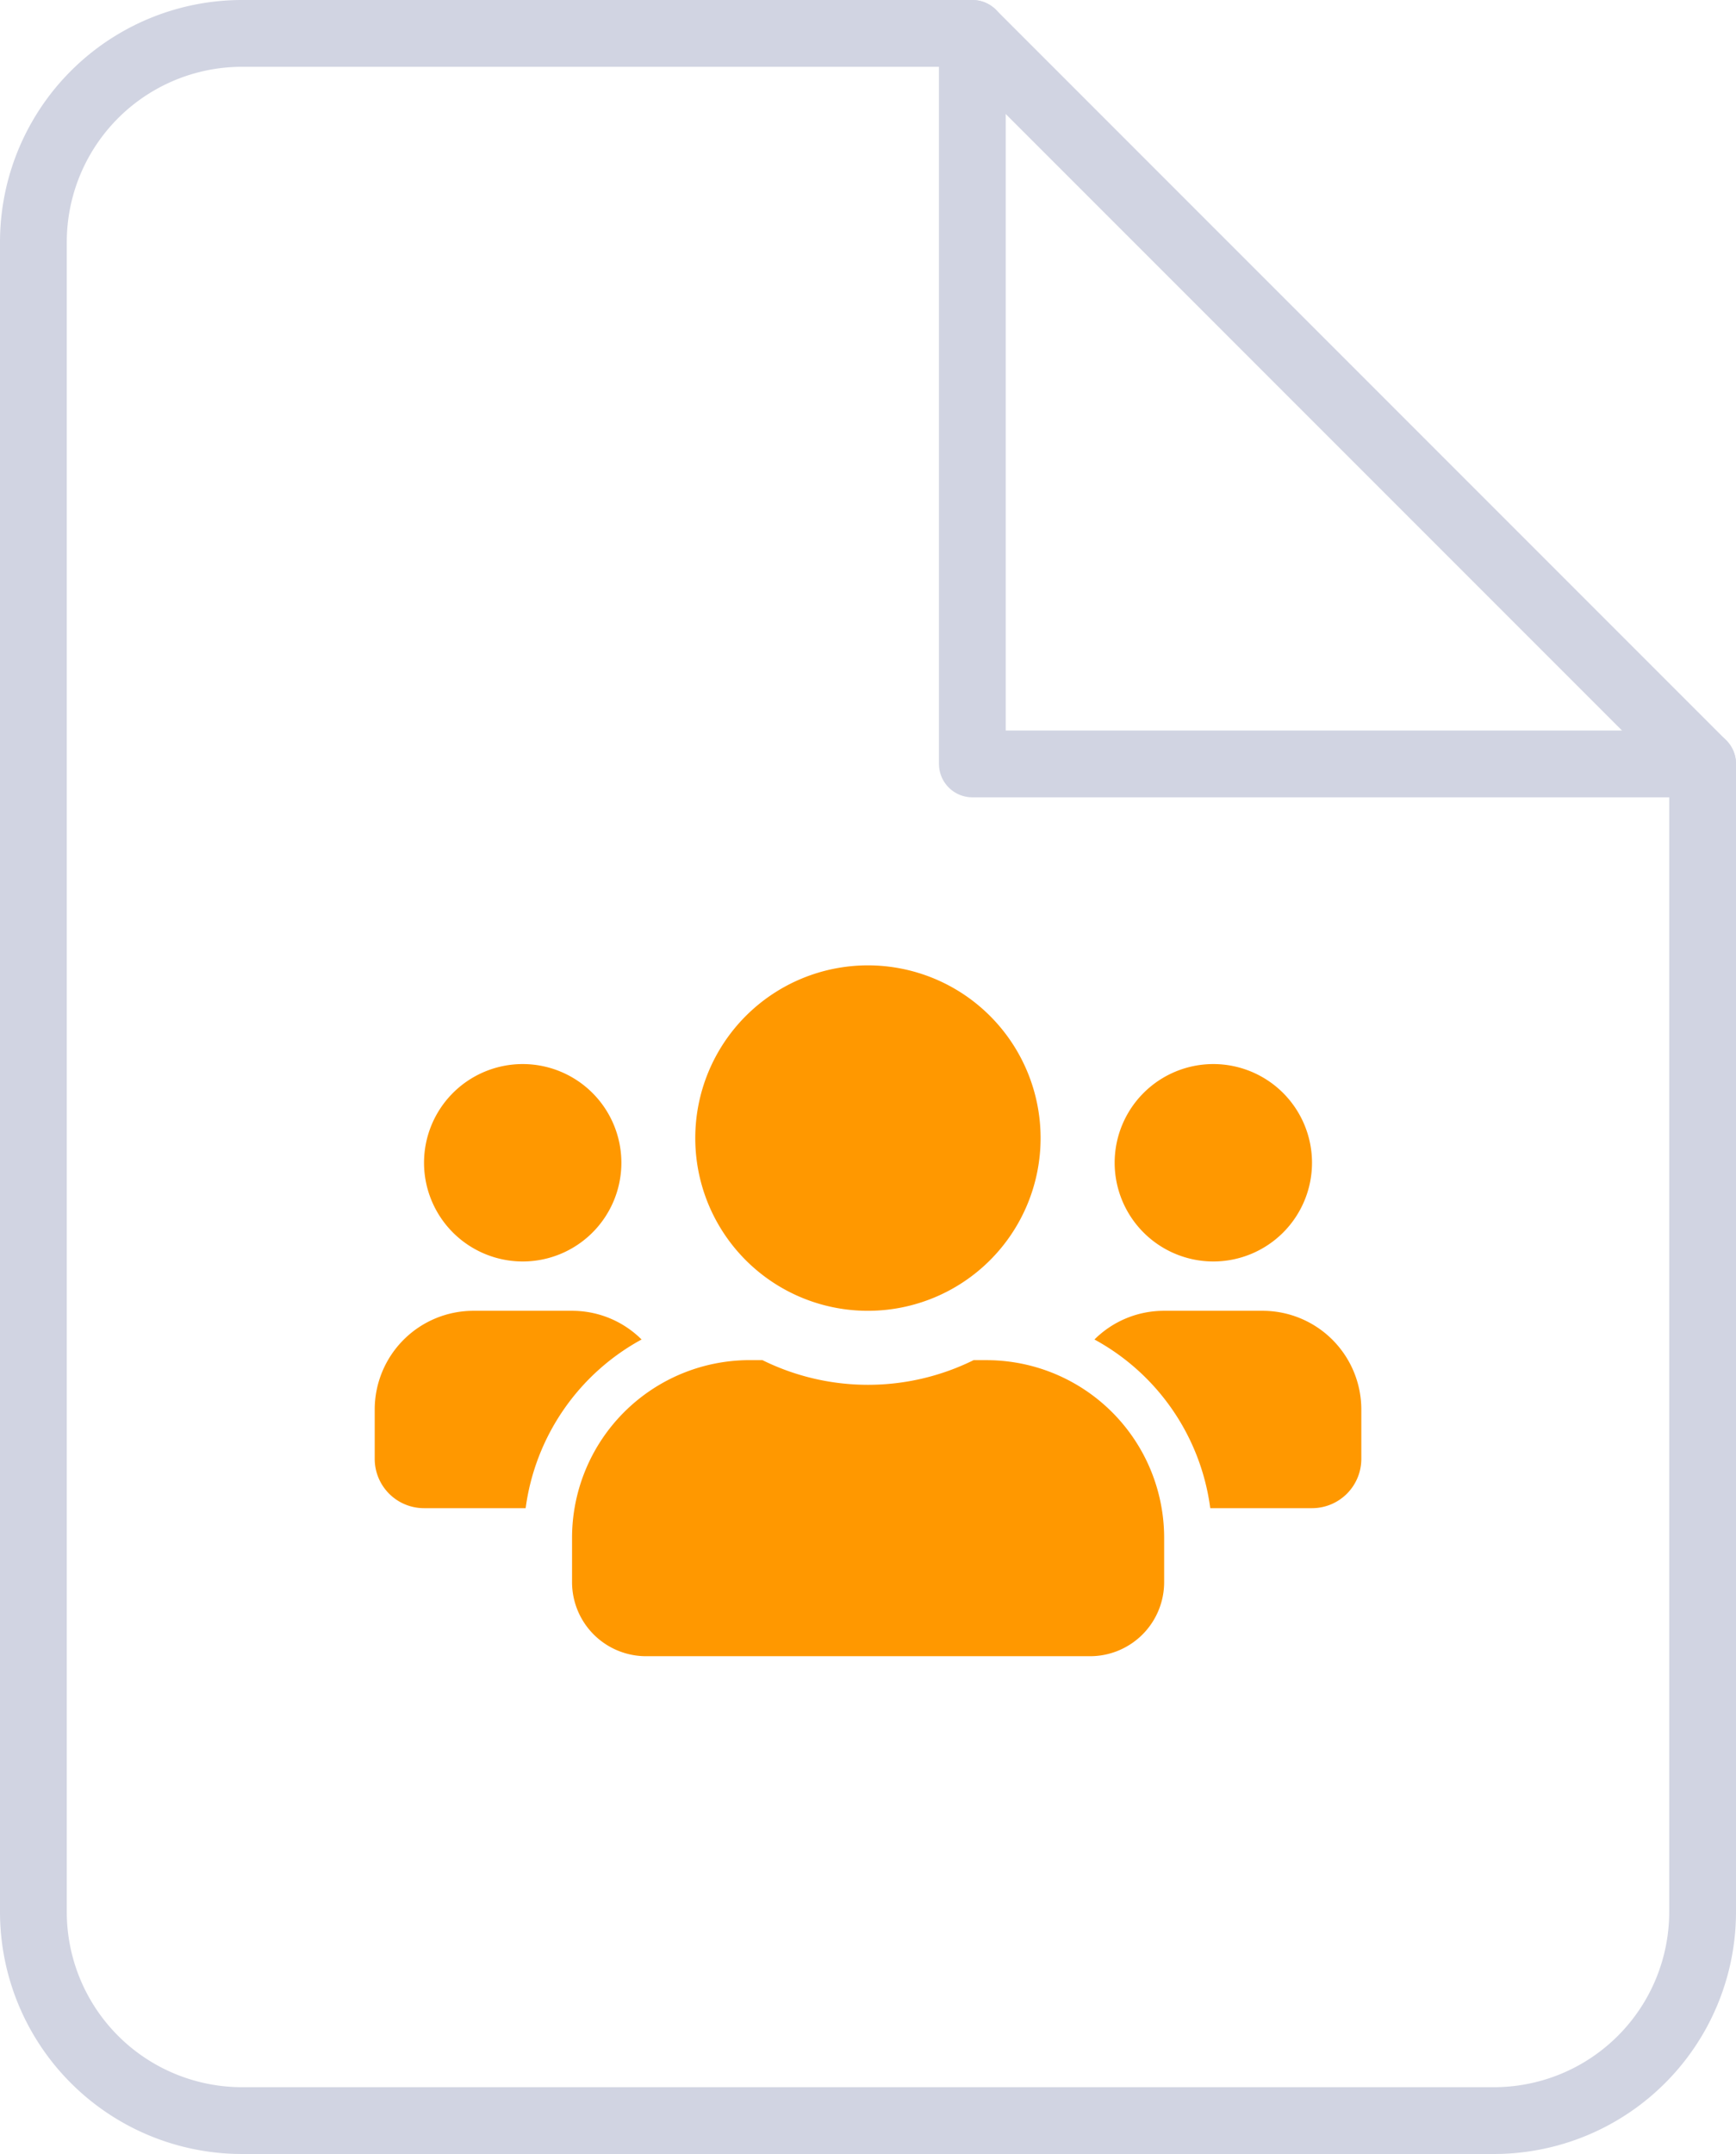 <svg xmlns="http://www.w3.org/2000/svg" width="51.99" height="64.488" viewBox="0 0 51.99 64.488">
  <g id="Component_16_1" data-name="Component 16 – 1" transform="translate(1 1)">
    <g id="Icon_feather-file" data-name="Icon feather-file" transform="translate(-6 -3)">
      <path id="Path_592" data-name="Path 592" d="M34.12,3H12.249A6.249,6.249,0,0,0,6,9.249v49.99a6.249,6.249,0,0,0,6.249,6.249H49.741a6.249,6.249,0,0,0,6.249-6.249V24.871Z" transform="translate(0 0)" fill="none" stroke="#d1d4e2" stroke-linecap="round" stroke-linejoin="round" stroke-width="2"/>
      <path id="Path_593" data-name="Path 593" d="M19.5,3V24.871H41.371" transform="translate(14.62 0)" fill="none" stroke="#d1d4e2" stroke-linecap="round" stroke-linejoin="round" stroke-width="2"/>
    </g>
    <path id="Icon_awesome-users" data-name="Icon awesome-users" d="M4.432,11.114A2.955,2.955,0,1,0,1.477,8.159,2.957,2.957,0,0,0,4.432,11.114Zm20.683,0A2.955,2.955,0,1,0,22.16,8.159,2.957,2.957,0,0,0,25.115,11.114Zm1.477,1.477H23.637a2.946,2.946,0,0,0-2.082.859A6.753,6.753,0,0,1,25.023,18.5H28.07a1.476,1.476,0,0,0,1.477-1.477V15.546A2.957,2.957,0,0,0,26.592,12.591Zm-11.819,0A5.171,5.171,0,1,0,9.6,7.421,5.168,5.168,0,0,0,14.773,12.591Zm3.546,1.477h-.383a7.139,7.139,0,0,1-6.325,0h-.383a5.32,5.32,0,0,0-5.318,5.318v1.33a2.217,2.217,0,0,0,2.216,2.216h13.3a2.217,2.217,0,0,0,2.216-2.216v-1.33A5.32,5.32,0,0,0,18.319,14.069ZM7.992,13.45a2.946,2.946,0,0,0-2.082-.859H2.955A2.957,2.957,0,0,0,0,15.546v1.477A1.476,1.476,0,0,0,1.477,18.5H4.52A6.77,6.77,0,0,1,7.992,13.45Z" transform="translate(10.222 25.653)" fill="#ff9800"/>
  </g>
</svg>

